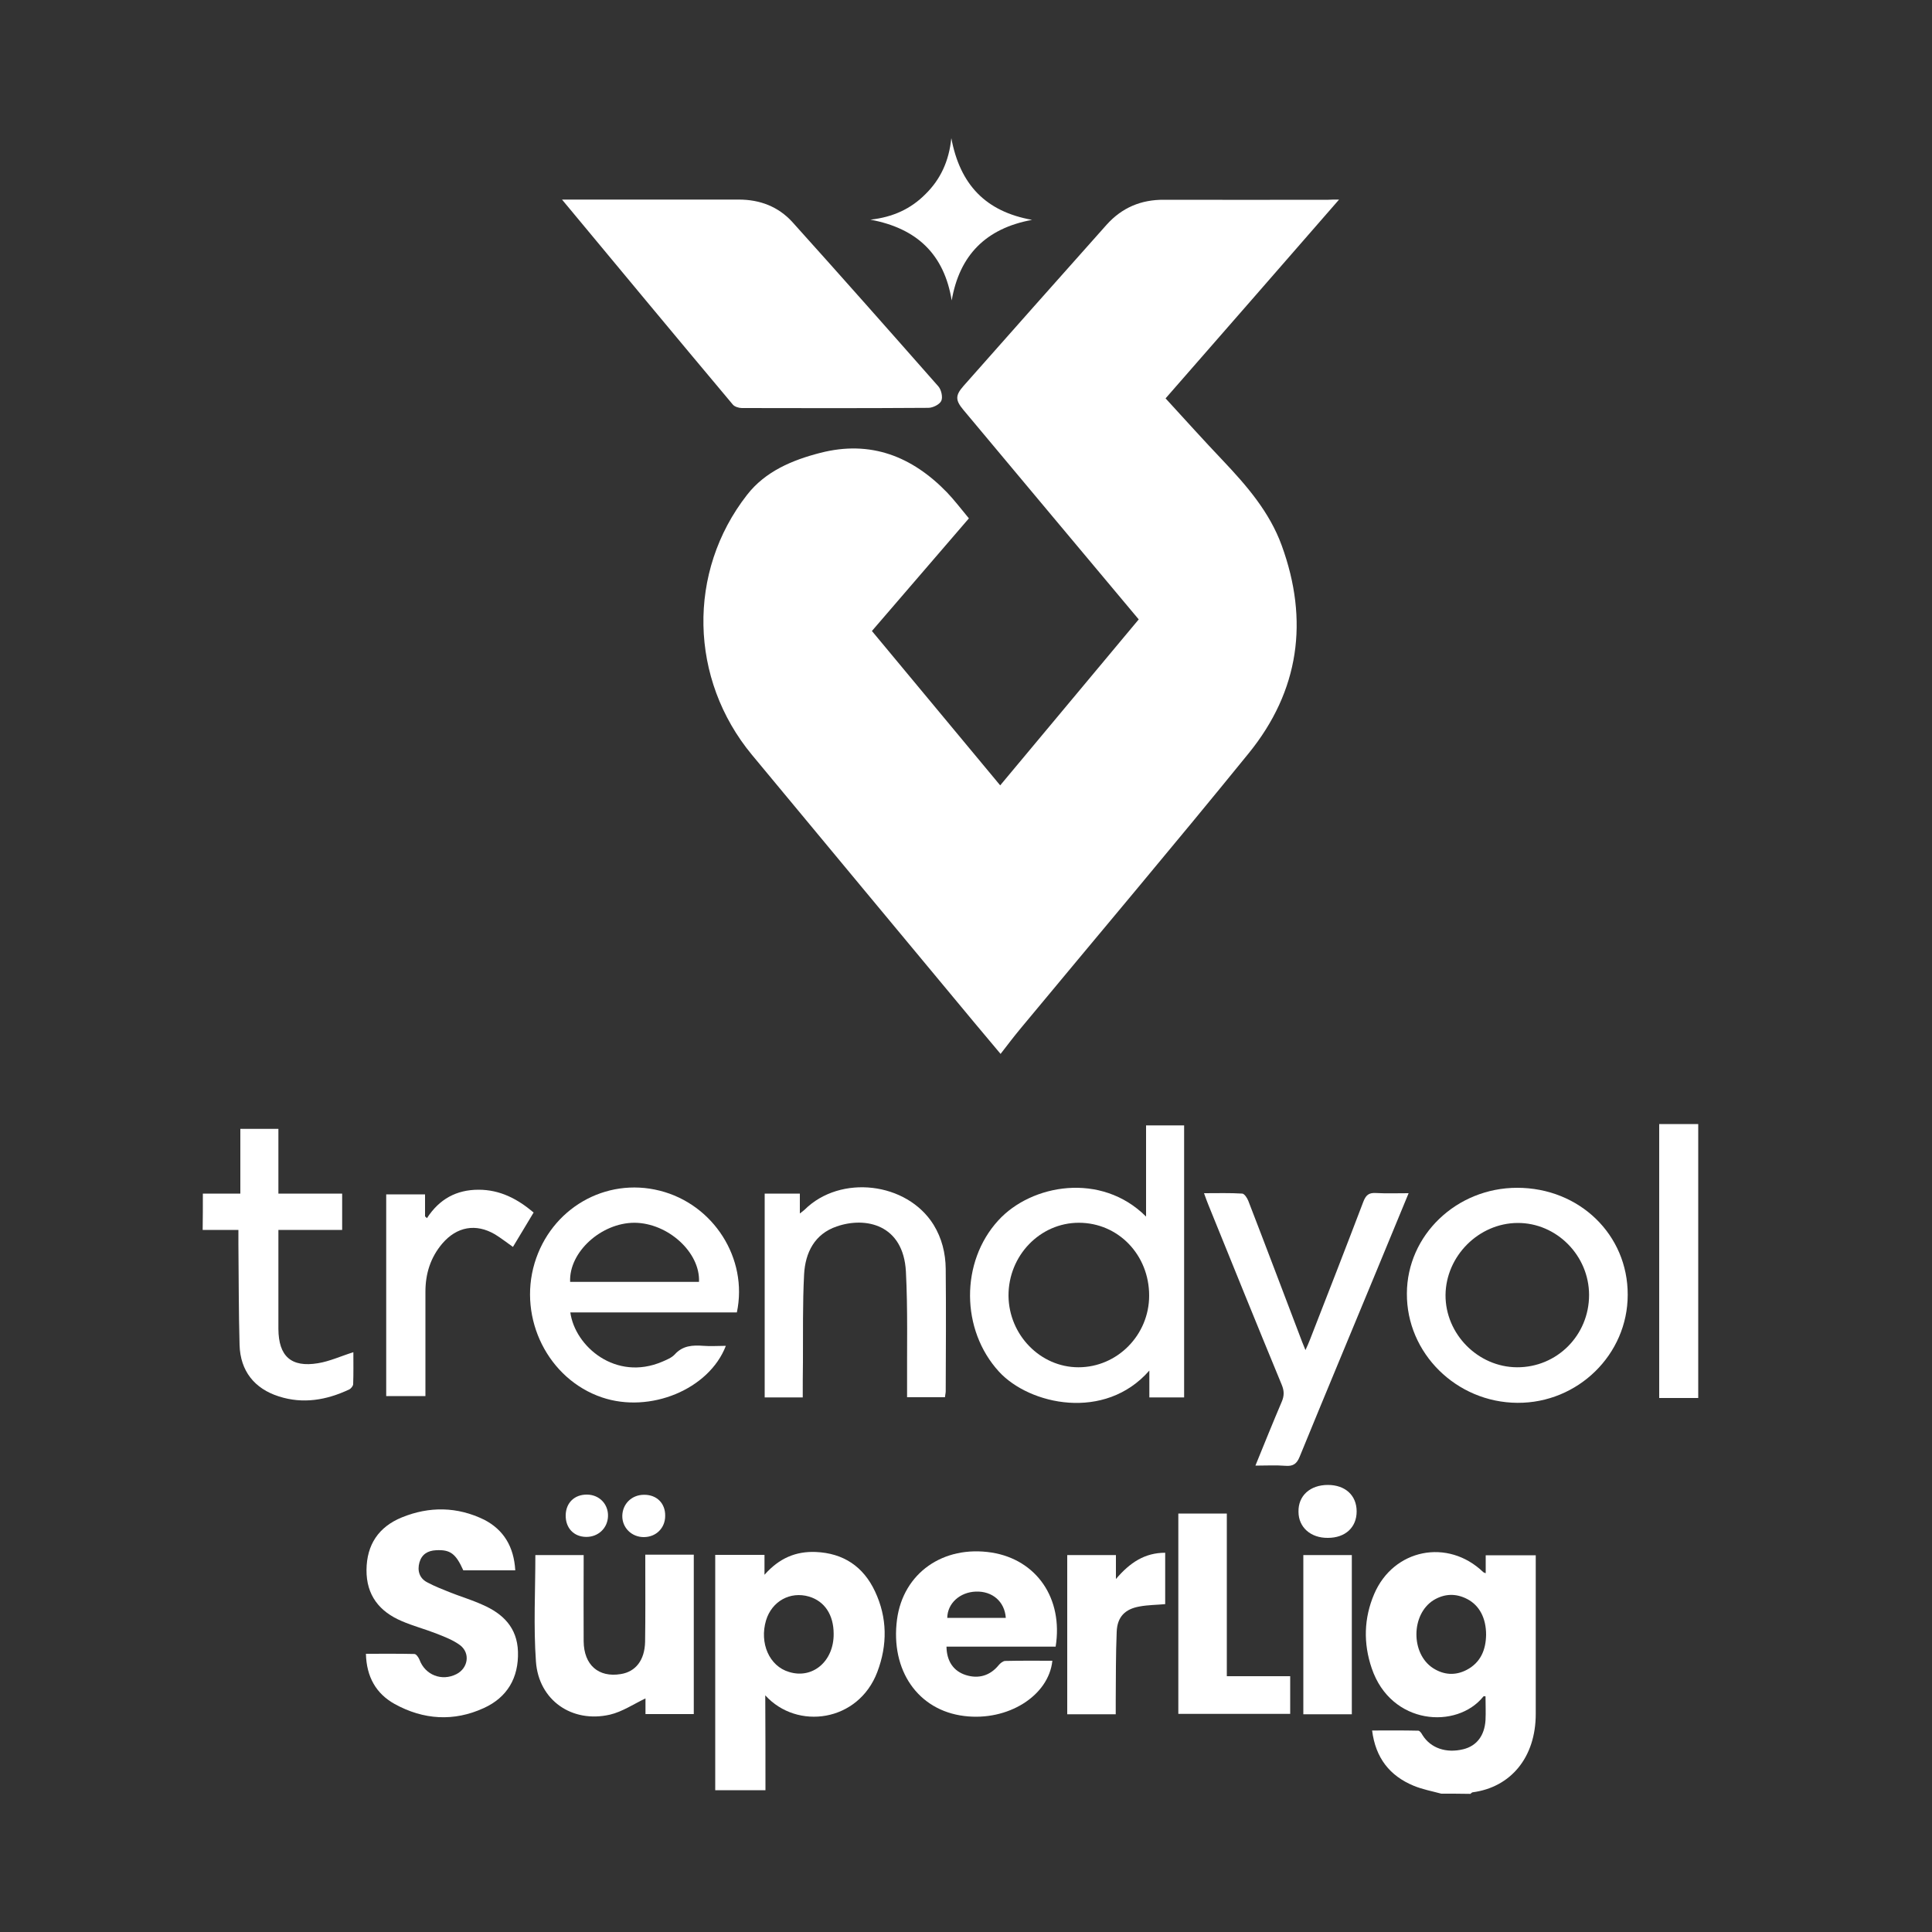 <?xml version="1.0" encoding="UTF-8"?> <svg xmlns="http://www.w3.org/2000/svg" xmlns:xlink="http://www.w3.org/1999/xlink" version="1.1" id="Layer_1" x="0px" y="0px" viewBox="0 0 1000 1000" style="enable-background:new 0 0 1000 1000;" xml:space="preserve"><rect x="0" y="0" width="1000" height="1000" fill="#333333" stroke="none"/> <path style="fill:#FFFFFF;" d="M746,928.4c-4.8-1.3-9.7-2.2-14.3-4.1c-12.3-5.1-19.7-14.3-21.5-28.6c8.2,0,16-0.1,23.9,0.1 c0.8,0,1.7,1.4,2.2,2.3c4.2,6.7,12.2,9.5,21.1,7.3c6.9-1.7,11-7,11.5-15.1c0.2-4.1,0-8.2,0-12.3c-0.6,0-1-0.1-1.1,0.1 C754.1,895.2,720,893,710,863.5c-4.4-12.9-4.1-25.9,1.3-38.5c10-23.3,38.1-28.9,56.4-11.3c0.2,0.2,0.5,0.3,1.3,0.6c0-3.1,0-6,0-9.3 c8.7,0,16.9,0,25.9,0c0,1.6,0,3.4,0,5.2c0,25.6,0,51.3,0,76.9c0,22.6-13,38-32.7,40.6c-0.4,0.1-0.8,0.5-1.1,0.8 C756,928.4,751,928.4,746,928.4z M769.2,846.1c0-8.5-3.4-15.1-9.7-18.4c-5.9-3.1-11.9-2.9-17.6,0.6c-11.6,7.4-11.7,27.6-0.2,35.1 c5.6,3.6,11.6,4,17.5,0.9C766.4,860.5,769.1,853.9,769.2,846.1z"></path> <path style="fill:#FFFFFF;" d="M105,617.8c6.3,0,12.6,0,19.4,0c0-11.4,0-22.3,0-33.5c6.8,0,13,0,19.7,0c0,11.1,0,22.1,0,33.5 c11.2,0,22,0,33,0c0,6.4,0,12.3,0,18.8c-11,0-21.7,0-33,0c0,3.7,0,6.8,0,9.9c0,13.8,0,27.6,0,41.4c0.1,14.1,6.6,20,20.5,17.7 c6.1-1,11.9-3.7,18.3-5.7c0,5.4,0.1,10.9-0.1,16.5c0,1-1.2,2.4-2.1,2.8c-11.7,5.5-23.8,7.6-36.3,3.6c-12.7-4-20-13.2-20.4-26.6 c-0.5-17.5-0.4-34.9-0.6-52.4c0-2.2,0-4.3,0-7.2c-6.4,0-12.4,0-18.5,0C105,630.4,105,624.1,105,617.8z"></path> <path style="fill:#FFFFFF;" d="M879,723.6c-6.6,0-13.2,0-20.2,0c0-47.5,0-94.4,0-141.8c6.9,0,13.6,0,20.2,0 C879,629.1,879,676.4,879,723.6z"></path> <path style="fill:#FFFFFF;" d="M693.1,103.3c-30.3,34.8-59.9,68.7-89.8,102.9c10,10.9,19.7,21.7,29.6,32.1 c12.4,13.1,24.2,26.7,30.5,44c14.2,38.9,9.1,75.3-17,107.5c-38.9,47.9-78.8,95.1-118.2,142.6c-3.4,4.1-6.6,8.3-10.3,13.1 c-4.7-5.6-9.1-10.8-13.5-16.1c-38.4-46.2-76.8-92.4-115.2-138.7c-32.4-39.1-33.7-94.7-2.5-134.6c9.4-12.1,23.4-18,37.9-21.7 c26-6.7,47.5,1.8,65.6,20.5c3.9,4.1,7.3,8.6,11.3,13.4c-16.8,19.5-33.4,38.8-50.2,58.3c22.1,26.6,44.1,53.1,66.4,79.9 c24-28.8,47.8-57.3,71.7-85.9c-15.2-18.1-30.2-36.1-45.3-54.1c-15.2-18.1-30.3-36.3-45.5-54.4c-4.1-4.9-4.2-7.4,0-12.2 c24.7-27.9,49.4-55.8,74.2-83.6c7.9-8.8,17.8-13,29.7-12.9c28.3,0.1,56.7,0,85,0C688.8,103.3,690.4,103.3,693.1,103.3z"></path> <path style="fill:#FFFFFF;" d="M290.9,103.3c2.8,0,4.4,0,6,0c28.5,0,57,0,85.5,0c10.9,0,20.4,3.6,27.7,11.6 c25.4,28.2,50.5,56.6,75.6,85.1c1.5,1.7,2.4,5.6,1.5,7.5c-0.9,1.9-4.4,3.6-6.7,3.6c-32.2,0.2-64.3,0.2-96.5,0.1 c-1.6,0-3.8-0.7-4.7-1.8C350,174.5,320.9,139.4,290.9,103.3z"></path> <path style="fill:#FFFFFF;" d="M593.2,629.7c0-16.2,0-31.5,0-47.2c6.6,0,13,0,19.7,0c0,46.8,0,93.6,0,140.8c-5.9,0-11.7,0-18,0 c0-4.6,0-8.9,0-13.9c-23.1,26.4-62.1,17.7-77.8,0.6c-19.9-21.7-20-56.9-0.4-78.3C533.8,612.9,570,606.5,593.2,629.7z M558.2,707.7 c20.1,0,36.6-16.7,36.6-37.1c0-21.1-16-37.7-36.4-37.7c-20.1,0-36.5,17-36.4,37.8C522.2,691,538.5,707.7,558.2,707.7z"></path> <path style="fill:#FFFFFF;" d="M396.2,926.6c-9.2,0-17.5,0-26,0c0-40.7,0-81,0-121.8c8.4,0,16.6,0,25.5,0c0,2.9,0,5.9,0,10.3 c7.7-8.7,16.3-12.2,26.5-11.8c14.4,0.6,24.7,7.6,30.7,20.4c6.4,13.6,6.5,27.7,1.2,41.7c-9.8,25.9-41.5,30.3-58,12.1 C396.2,894.2,396.2,910.1,396.2,926.6z M431.5,845.7c0-9.9-4.7-16.9-12.7-19.3c-9.8-2.9-19.3,2.4-22.3,12.3 c-3.5,11.8,1.7,23.7,11.9,26.7C420.6,869.2,431.6,859.9,431.5,845.7z"></path> <path style="fill:#FFFFFF;" d="M375.7,696.6c-8.7,22.6-39.3,35.1-64.1,26.7c-27.8-9.4-43.5-40.7-34.9-69.5 c8.5-28.3,36.7-44.6,64.8-37.5c27.8,7,45.8,35.1,39.9,63c-28.6,0-57.4,0-86.2,0c2.4,17.6,23.5,35.8,47.6,25.5c2.3-1,4.8-2,6.4-3.7 c4.2-4.7,9.3-4.9,14.9-4.5C367.8,696.9,371.5,696.6,375.7,696.6z M361.8,663.5c0.7-15.3-16.1-30.5-33.4-30.6 c-17.2,0-34,15.2-33.3,30.6C317.3,663.5,339.6,663.5,361.8,663.5z"></path> <path style="fill:#FFFFFF;" d="M785.3,614.8c32.2,0,57.3,24.3,57.2,55.4c0,30.9-25.8,56.1-57.1,55.9c-31.6-0.2-57.4-25.7-57.2-56.6 C728.3,639.3,753.9,614.8,785.3,614.8z M785.2,707.7c20.7,0.1,37.3-16.6,37.3-37.4c0-20.4-16.8-37.4-37-37.3 c-20.1,0.1-37.1,17.1-37.3,37.3C748.1,690.5,765,707.6,785.2,707.7z"></path> <path style="fill:#FFFFFF;" d="M266.7,812.8c-9.3,0-18.1,0-26.9,0c-3.9-8.7-6.8-10.8-14.1-10.4c-4.3,0.2-7.4,2.1-8.6,6.3 c-1.2,4.3,0,8.2,4,10.3c3.9,2.1,8.1,3.7,12.3,5.4c5.4,2.1,11,3.8,16.3,6.2c10.6,4.6,18,11.8,18.4,24.3c0.4,13.6-5.6,23.7-17.7,29.2 c-15.5,7.1-31.2,6.1-46.1-2.1c-9.7-5.4-14.6-14.1-14.9-26c8.6,0,16.8-0.1,25.1,0.1c0.9,0,2.1,1.7,2.6,2.9c2.9,8,11.6,11.4,19.2,7.5 c6-3.1,7.2-10.8,1.9-14.9c-3.6-2.7-8.1-4.4-12.4-6.1c-5.9-2.3-12-3.9-17.8-6.4c-11.6-4.9-18.4-13.4-18.3-26.5 c0.1-13.1,6.3-22.3,18.3-27.2c14.2-5.8,28.7-5.6,42.6,1.2C260.7,791.8,266,800.6,266.7,812.8z"></path> <path style="fill:#FFFFFF;" d="M415.5,723.3c-7.1,0-13.2,0-19.7,0c0-35.2,0-70.2,0-105.5c6.1,0,11.9,0,18.2,0c0,3.2,0,6.2,0,10.3 c1.4-1.1,2-1.5,2.5-2c18.5-18.3,52.9-14.3,66.7,7.8c4.3,7,6.2,14.7,6.3,22.8c0.2,21.1,0.1,42.3,0,63.4c0,1-0.3,1.9-0.4,3.1 c-6.4,0-12.7,0-19.6,0c0-2.2,0-4.1,0-6.1c-0.1-19.6,0.4-39.3-0.6-58.9c-1.3-24.4-20.8-28.6-35.8-23.4c-11.5,3.9-16.3,13.6-16.9,24.8 c-0.8,15.1-0.5,30.3-0.6,45.4C415.5,711,415.5,717,415.5,723.3z"></path> <path style="fill:#FFFFFF;" d="M546.4,852.3c-19,0-37.8,0-56.5,0c0.1,7.6,3.7,12.7,10,14.7c6.6,2.1,12.6,0.3,17-5.1 c0.8-1,2.3-2.2,3.4-2.2c8.1-0.2,16.3-0.1,24.4-0.1c-1.9,18.2-23.1,31.4-45.6,28.6c-23.9-2.9-38.3-23.6-34.8-50 c3.2-23.9,23.8-38.5,49-34.6C536.5,807.3,550.4,827.3,546.4,852.3z M520.6,837.4c-0.6-8.5-7-13.9-15.5-13.6 c-8.3,0.3-14.7,6.1-14.8,13.6C500.4,837.4,510.5,837.4,520.6,837.4z"></path> <path style="fill:#FFFFFF;" d="M729.1,617.6c-5.6,13.6-11,26.7-16.4,39.7c-13.3,32.2-26.8,64.4-40,96.7c-1.5,3.7-3.4,5-7.3,4.7 c-5-0.4-10-0.1-15.6-0.1c4.6-11.3,9-22.2,13.6-33c1.4-3.2,1.3-5.8,0-8.9c-12.8-31-25.4-62.1-38-93.2c-0.7-1.7-1.3-3.4-2.2-5.9 c7,0,13.4-0.2,19.8,0.2c1.1,0.1,2.5,2.2,3.1,3.7c9.4,24.3,18.6,48.7,27.9,73.1c0.4,1.1,0.9,2.1,1.7,4.2c1-2.2,1.7-3.7,2.3-5.3 c9.3-23.8,18.6-47.7,27.7-71.6c1.3-3.3,2.8-4.6,6.4-4.4C717.6,617.8,723,617.6,729.1,617.6z"></path> <path style="fill:#FFFFFF;" d="M334,804.7c8.8,0,16.8,0,25.1,0c0,27.5,0,54.8,0,82.5c-8.3,0-16.5,0-25,0c0-3.1,0-6,0-8.1 c-6.1,2.9-12,6.9-18.4,8.4C296,892,278.8,880,277.4,860c-1.3-18.2-0.3-36.5-0.3-55.1c8.1,0,16.2,0,25,0c0,1.7,0,3.5,0,5.2 c0,13.1-0.1,26.3,0,39.4c0.1,12.3,7.7,18.9,19.2,17c7.7-1.2,12.4-7.2,12.6-16.7c0.2-13.1,0.1-26.3,0.1-39.4 C334,808.6,334,806.8,334,804.7z"></path> <path style="fill:#FFFFFF;" d="M635,867.6c11.2,0,21.8,0,32.8,0c0,6.6,0,12.8,0,19.5c-19,0-38.3,0-57.9,0c0-34.4,0-68.8,0-103.7 c8.3,0,16.5,0,25.1,0C635,811.4,635,839.1,635,867.6z"></path> <path style="fill:#FFFFFF;" d="M220.2,722.6c-7.1,0-13.5,0-20.3,0c0-34.9,0-69.5,0-104.4c6.7,0,13.2,0,20.1,0c0,3.9,0,7.6,0,11.4 c0.3,0.3,0.7,0.6,1,0.9c6.4-9.9,15.3-14.7,26.7-14.7c11.1,0,20.1,4.7,28.5,11.8c-3.7,6.1-7.1,11.9-10.7,17.8 c-3.4-2.4-6.2-4.6-9.3-6.5c-9.9-5.8-19.8-4-27.3,4.8c-6.1,7.2-8.7,15.6-8.7,24.9C220.2,686.4,220.2,704.2,220.2,722.6z"></path> <path style="fill:#FFFFFF;" d="M577.5,887.3c-8.8,0-16.7,0-25.1,0c0-27.4,0-54.7,0-82.4c8,0,16.3,0,25.2,0c0,3.6,0,7.3,0,12.4 c7.3-8.6,15-13.6,25.5-13.6c0,8.9,0,17.6,0,26.6c-4.4,0.4-8.9,0.4-13.2,1.2c-7.6,1.3-11.6,5.4-11.9,13.1 c-0.5,11.9-0.4,23.9-0.5,35.9C577.5,882.6,577.5,884.7,577.5,887.3z"></path> <path style="fill:#FFFFFF;" d="M699.7,887.3c-8.5,0-16.6,0-25.1,0c0-27.5,0-54.8,0-82.4c8.3,0,16.5,0,25.1,0 C699.7,832.2,699.7,859.5,699.7,887.3z"></path> <path style="fill:#FFFFFF;" d="M534.2,113.8c-24,4.4-37.6,18.4-41.6,41.7c-3.9-23.7-17.8-37.3-42.1-41.8c11.7-1.3,21-5.6,28.6-13.3 c7.7-7.6,12.1-17,13.3-28.9C496.9,95.5,510.1,109.5,534.2,113.8z"></path> <path style="fill:#FFFFFF;" d="M687.3,768.6c9,0,14.9,5.4,14.9,13.7c0,8.3-5.9,13.7-14.9,13.7c-8.9,0.1-15.2-5.5-15.2-13.5 C671.9,774.2,678.1,768.6,687.3,768.6z"></path> <path style="fill:#FFFFFF;" d="M292.8,784.3c0.1-6.5,4.6-10.8,11.1-10.7c6.4,0.1,11,5,10.8,11.2c-0.2,6.2-5.1,10.8-11.4,10.7 C297,795.4,292.7,790.9,292.8,784.3z"></path> <path style="fill:#FFFFFF;" d="M344.3,784.6c0,6.3-4.7,11-11.1,11c-6.3,0-11.2-4.9-11.1-11c0.1-6.2,4.9-10.9,11.2-10.9 C339.9,773.6,344.4,778.1,344.3,784.6z"></path> </svg> 